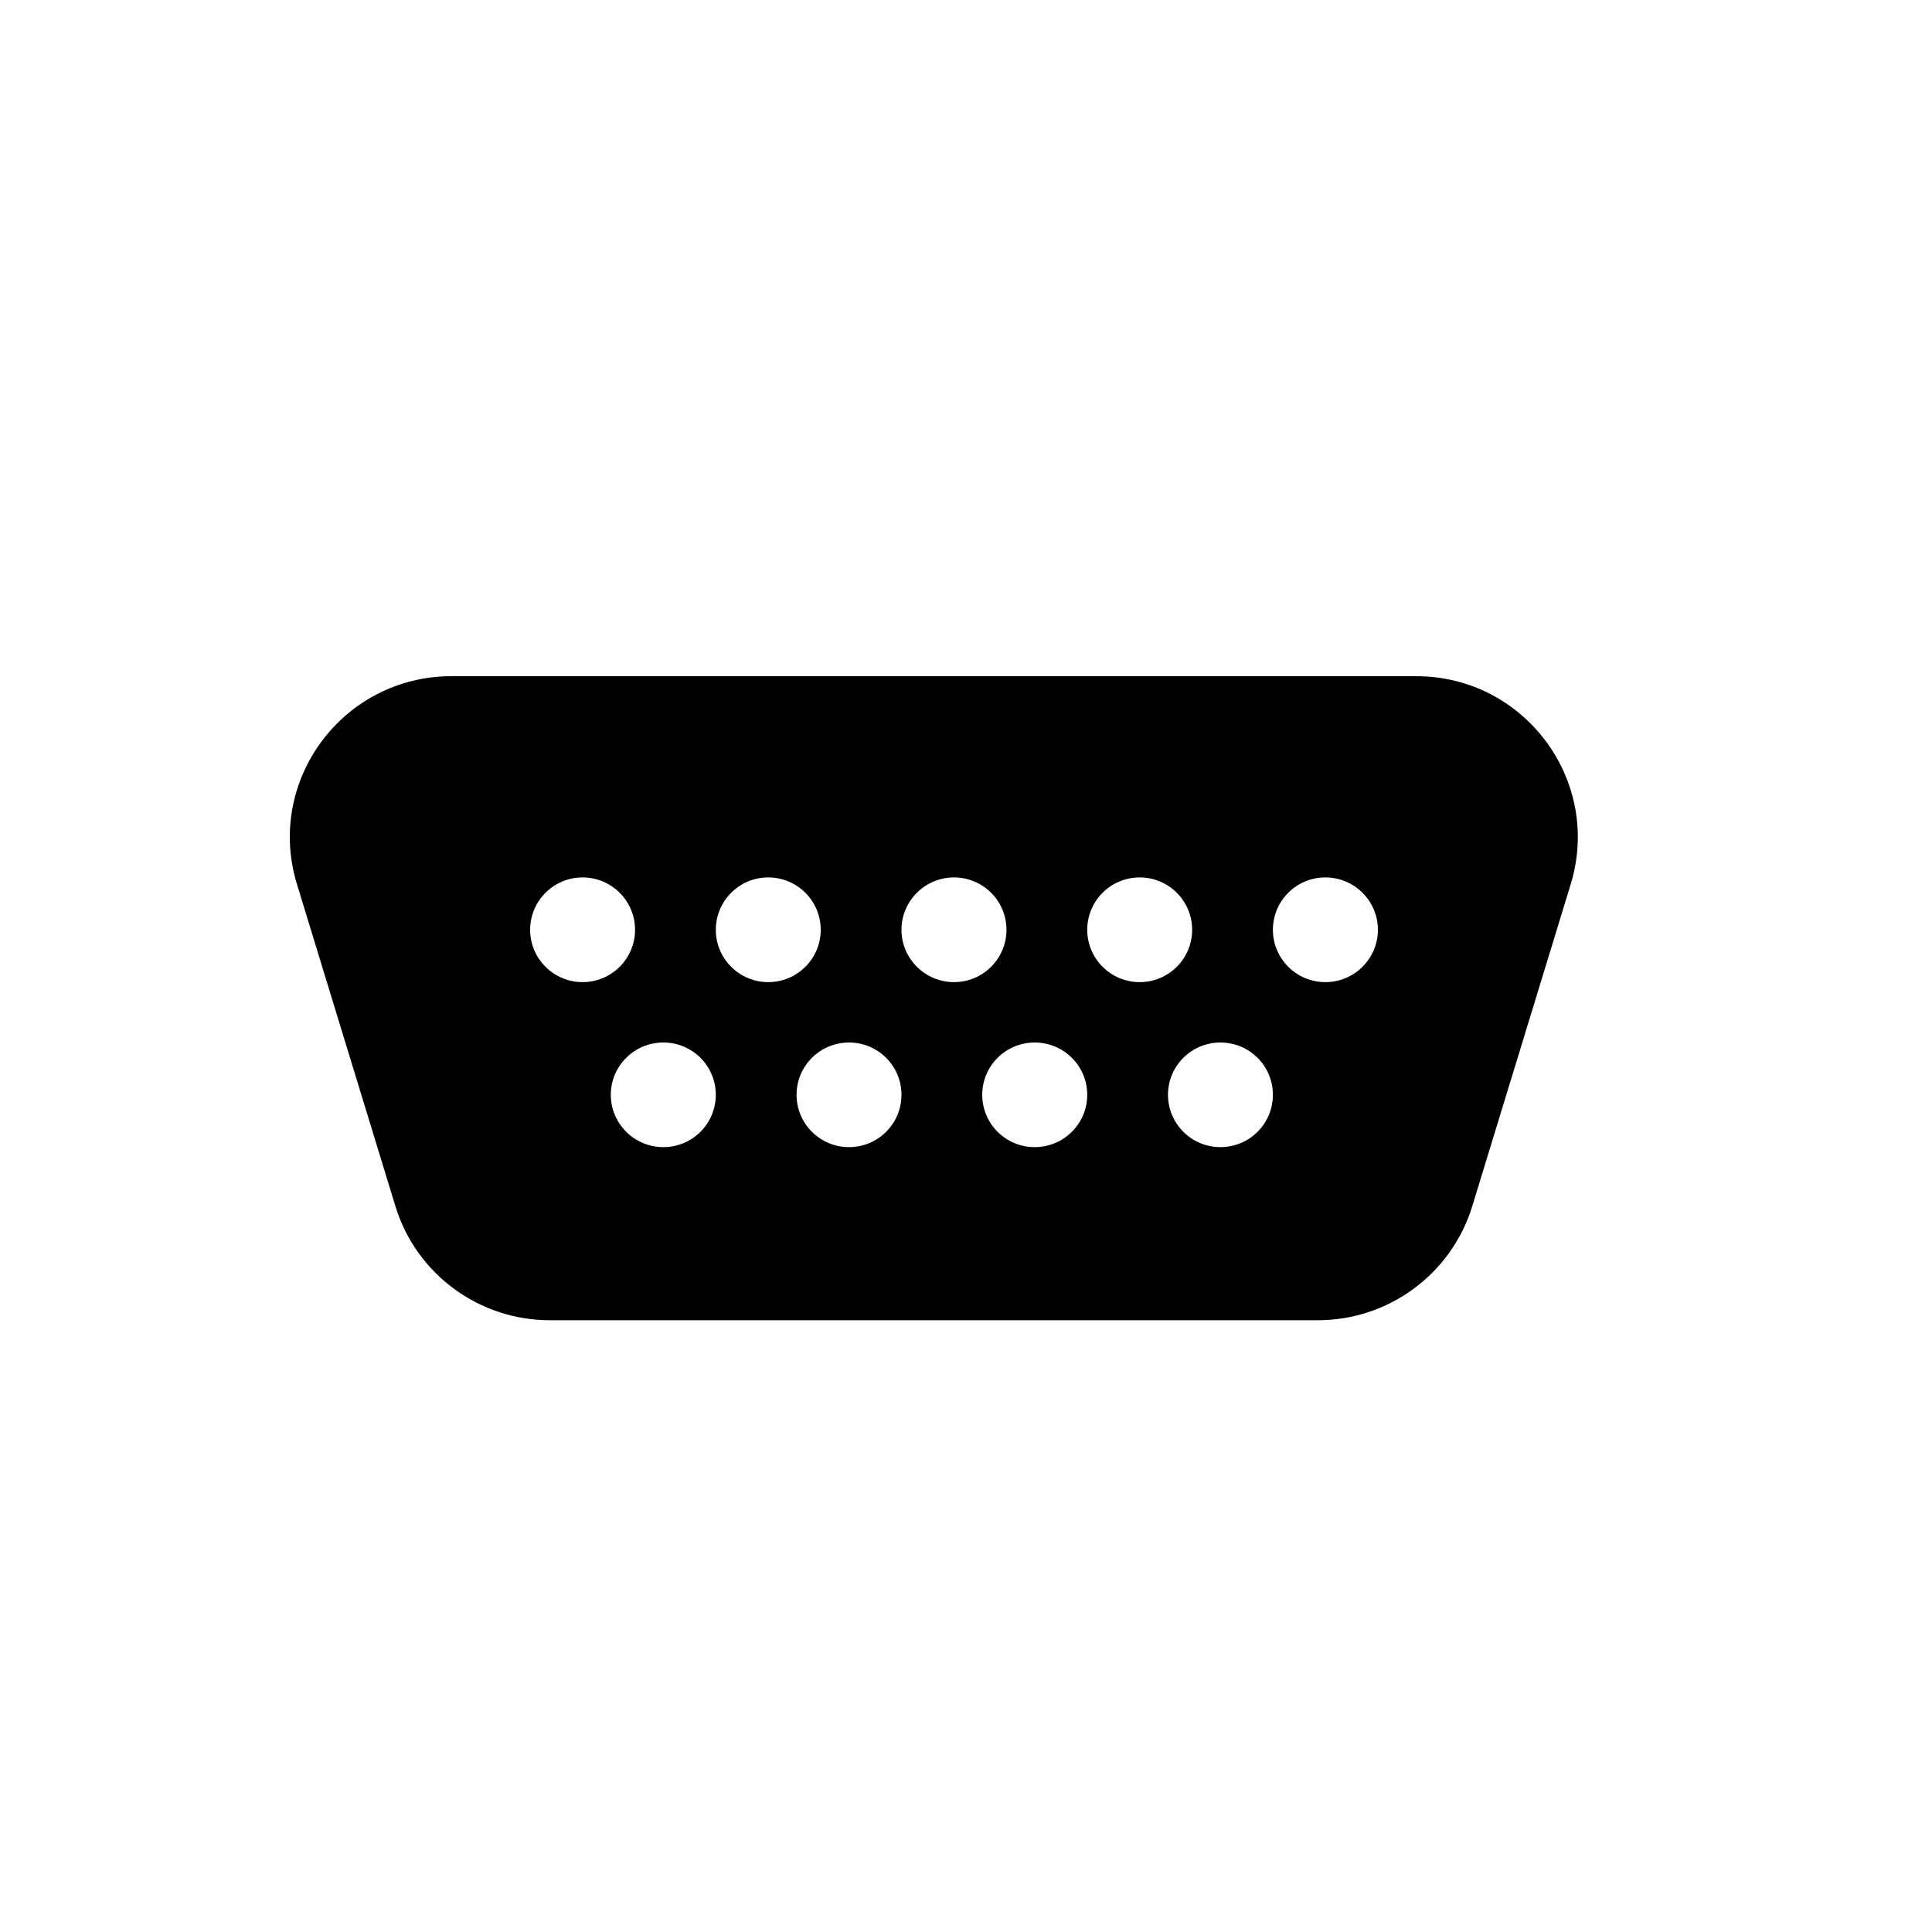 <svg width="20" height="20" viewBox="0 0 20 20" fill="none" xmlns="http://www.w3.org/2000/svg">
<path fill-rule="evenodd" clip-rule="evenodd" d="M3.074 9.153C2.746 8.082 3.55 7 4.673 7H14.661C15.783 7 16.587 8.082 16.26 9.153L15.241 12.486C15.026 13.187 14.377 13.667 13.642 13.667H5.692C4.956 13.667 4.307 13.187 4.093 12.486L3.074 9.153ZM6.031 10.167C6.331 10.167 6.574 9.924 6.574 9.625C6.574 9.326 6.331 9.083 6.031 9.083C5.731 9.083 5.488 9.326 5.488 9.625C5.488 9.924 5.731 10.167 6.031 10.167ZM8.496 9.625C8.496 9.924 8.253 10.167 7.953 10.167C7.653 10.167 7.41 9.924 7.41 9.625C7.41 9.326 7.653 9.083 7.953 9.083C8.253 9.083 8.496 9.326 8.496 9.625ZM9.876 10.167C10.176 10.167 10.419 9.924 10.419 9.625C10.419 9.326 10.176 9.083 9.876 9.083C9.576 9.083 9.332 9.326 9.332 9.625C9.332 9.924 9.576 10.167 9.876 10.167ZM14.264 9.625C14.264 9.924 14.02 10.167 13.72 10.167C13.42 10.167 13.177 9.924 13.177 9.625C13.177 9.326 13.42 9.083 13.72 9.083C14.02 9.083 14.264 9.326 14.264 9.625ZM11.798 10.167C12.098 10.167 12.341 9.924 12.341 9.625C12.341 9.326 12.098 9.083 11.798 9.083C11.498 9.083 11.255 9.326 11.255 9.625C11.255 9.924 11.498 10.167 11.798 10.167ZM7.41 11.333C7.41 11.633 7.167 11.875 6.867 11.875C6.567 11.875 6.323 11.633 6.323 11.333C6.323 11.034 6.567 10.792 6.867 10.792C7.167 10.792 7.41 11.034 7.41 11.333ZM8.789 11.875C9.089 11.875 9.332 11.633 9.332 11.333C9.332 11.034 9.089 10.792 8.789 10.792C8.489 10.792 8.246 11.034 8.246 11.333C8.246 11.633 8.489 11.875 8.789 11.875ZM11.255 11.333C11.255 11.633 11.011 11.875 10.711 11.875C10.411 11.875 10.168 11.633 10.168 11.333C10.168 11.034 10.411 10.792 10.711 10.792C11.011 10.792 11.255 11.034 11.255 11.333ZM12.634 11.875C12.934 11.875 13.177 11.633 13.177 11.333C13.177 11.034 12.934 10.792 12.634 10.792C12.334 10.792 12.091 11.034 12.091 11.333C12.091 11.633 12.334 11.875 12.634 11.875Z" fill="black"/>
</svg>
